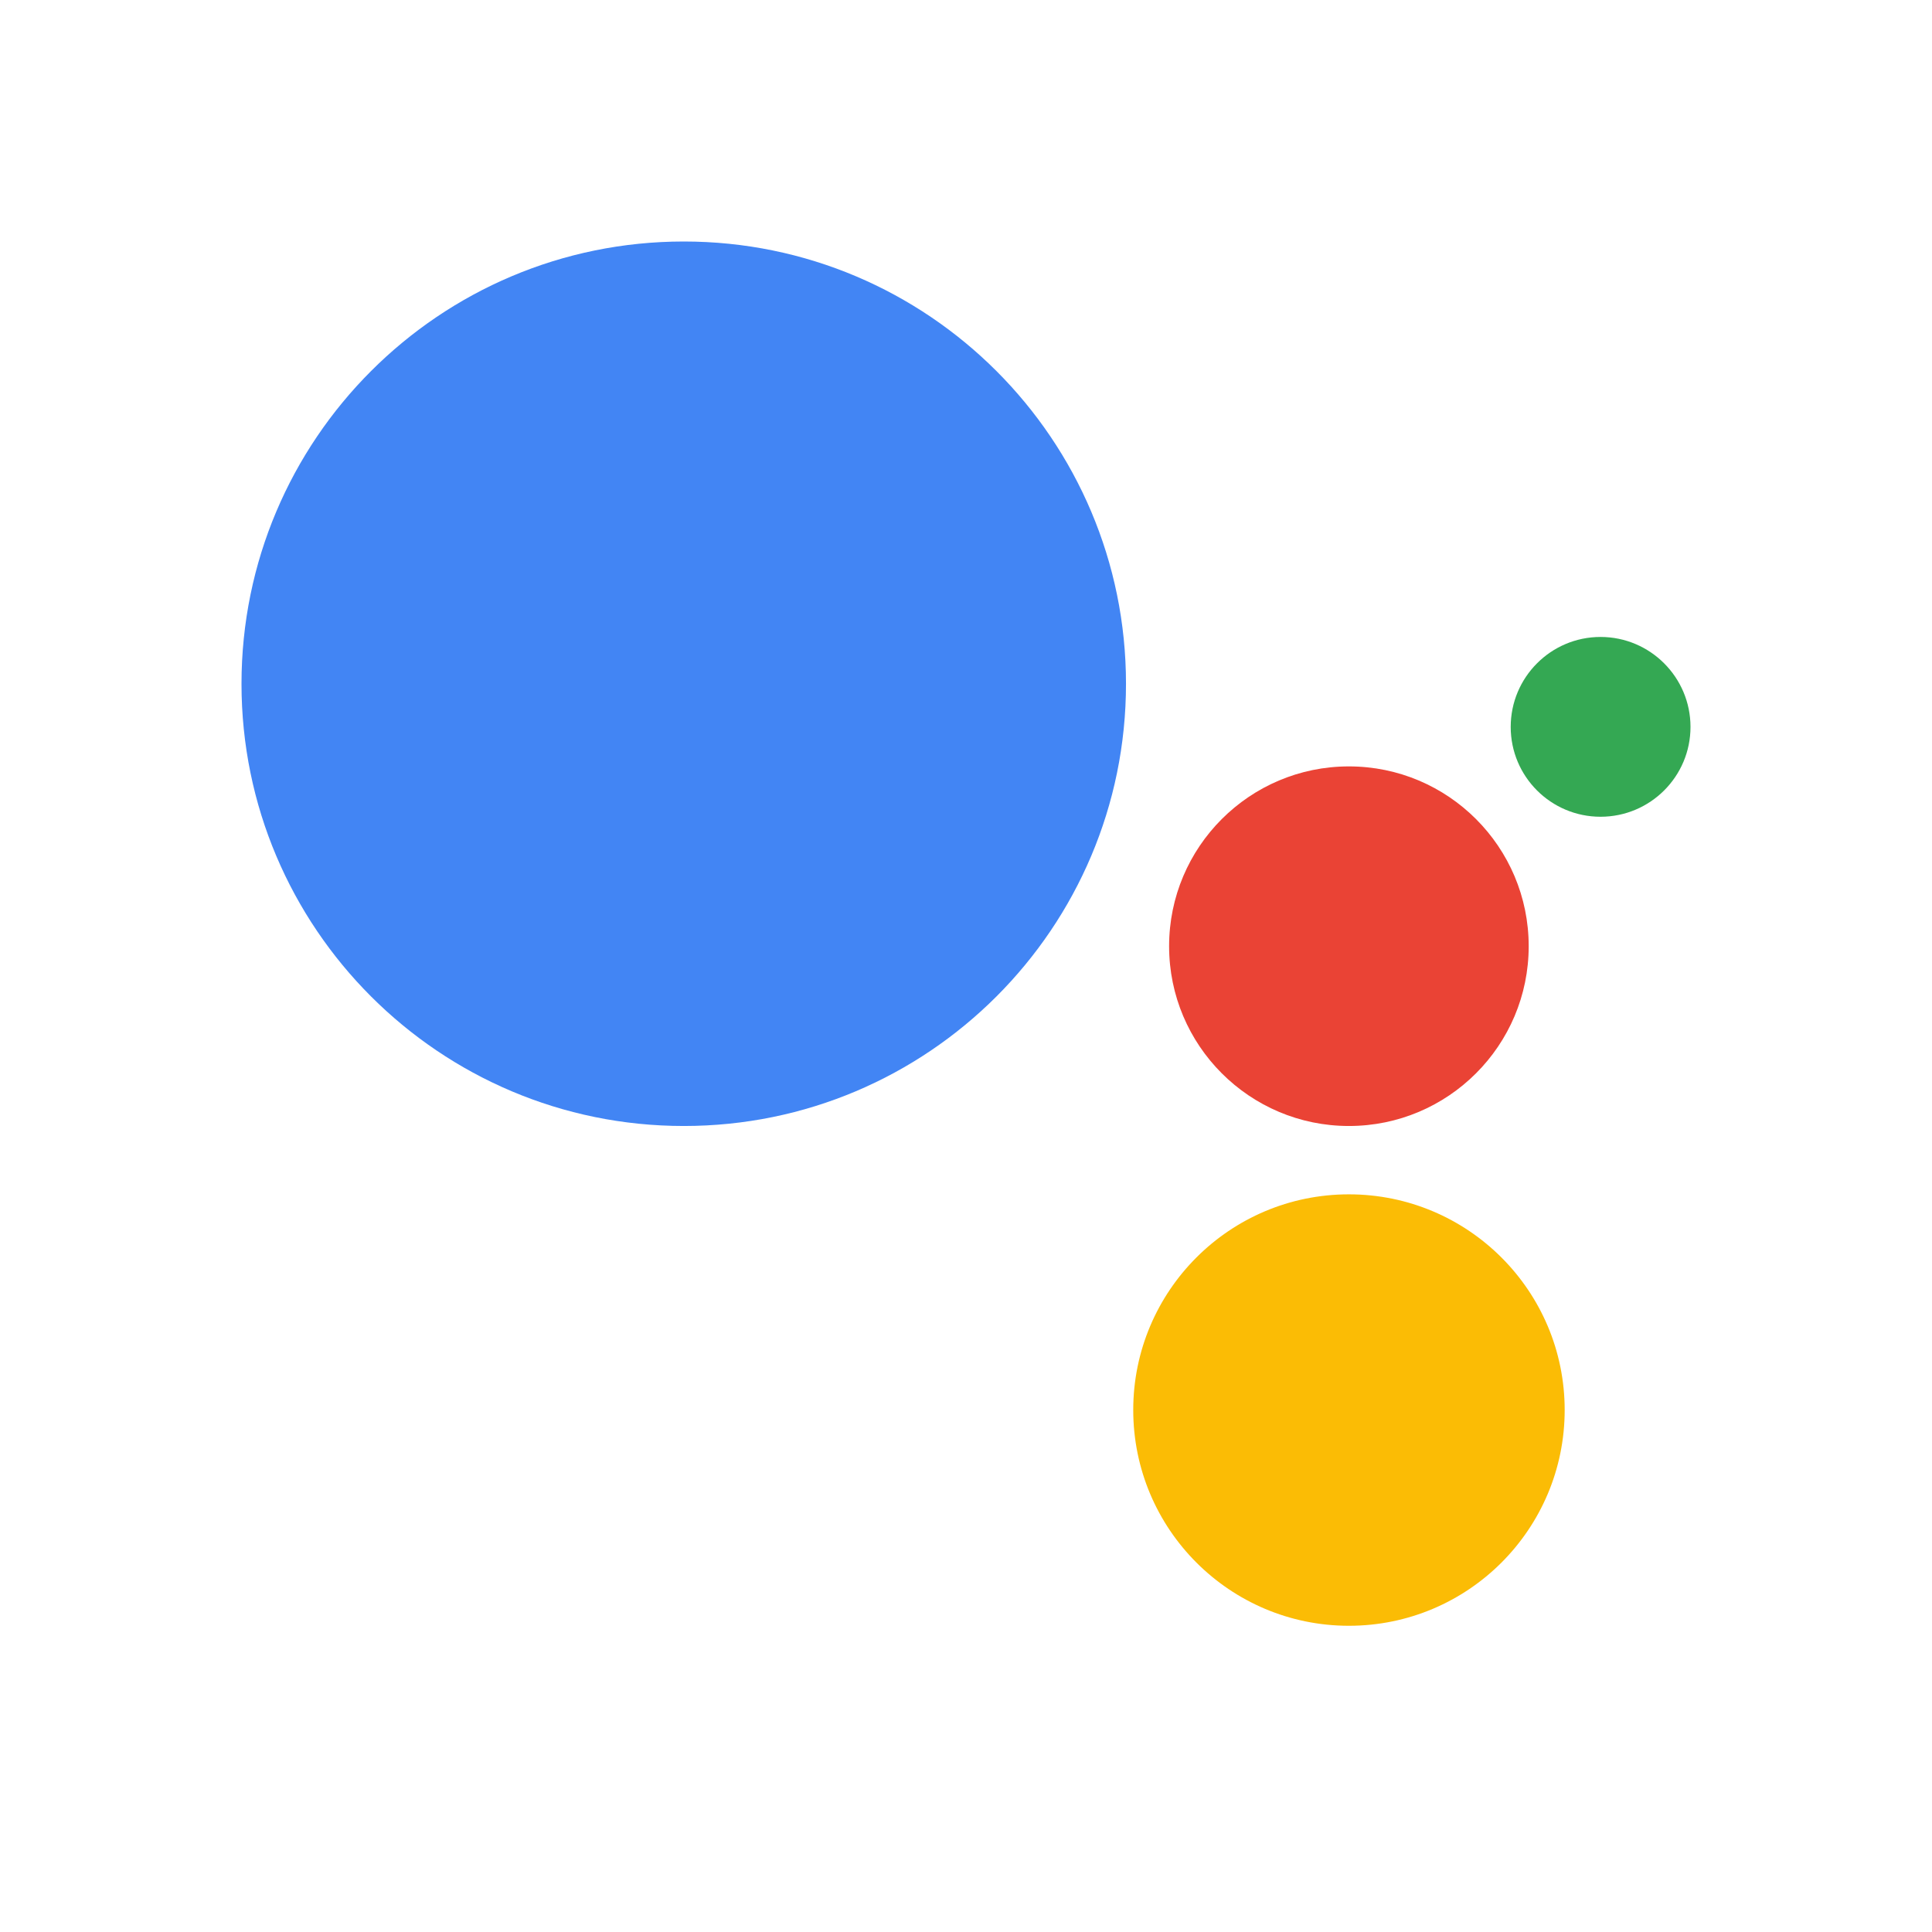 <svg width="16" height="16" viewBox="0 0 16 16" fill="none" xmlns="http://www.w3.org/2000/svg">
<path d="M5.663 9.325C7.685 9.325 9.325 7.685 9.325 5.663C9.325 3.64 7.685 2 5.663 2C3.64 2 2 3.64 2 5.663C2 7.685 3.64 9.325 5.663 9.325Z" fill="#4285F4"/>
<path d="M14 6.02C14 6.431 13.666 6.764 13.255 6.764C12.844 6.764 12.511 6.431 12.511 6.02C12.511 5.609 12.844 5.275 13.255 5.275C13.666 5.275 14 5.609 14 6.02Z" fill="#34A853"/>
<path d="M12.66 7.836C12.66 8.658 11.993 9.325 11.171 9.325C10.349 9.325 9.682 8.658 9.682 7.836C9.682 7.014 10.349 6.347 11.171 6.347C11.993 6.347 12.66 7.014 12.66 7.836Z" fill="#EA4335"/>
<path d="M12.958 11.677C12.958 12.664 12.158 13.464 11.171 13.464C10.185 13.464 9.385 12.664 9.385 11.677C9.385 10.691 10.184 9.891 11.171 9.891C12.158 9.891 12.958 10.691 12.958 11.677Z" fill="#FBBC05"/>
</svg>
